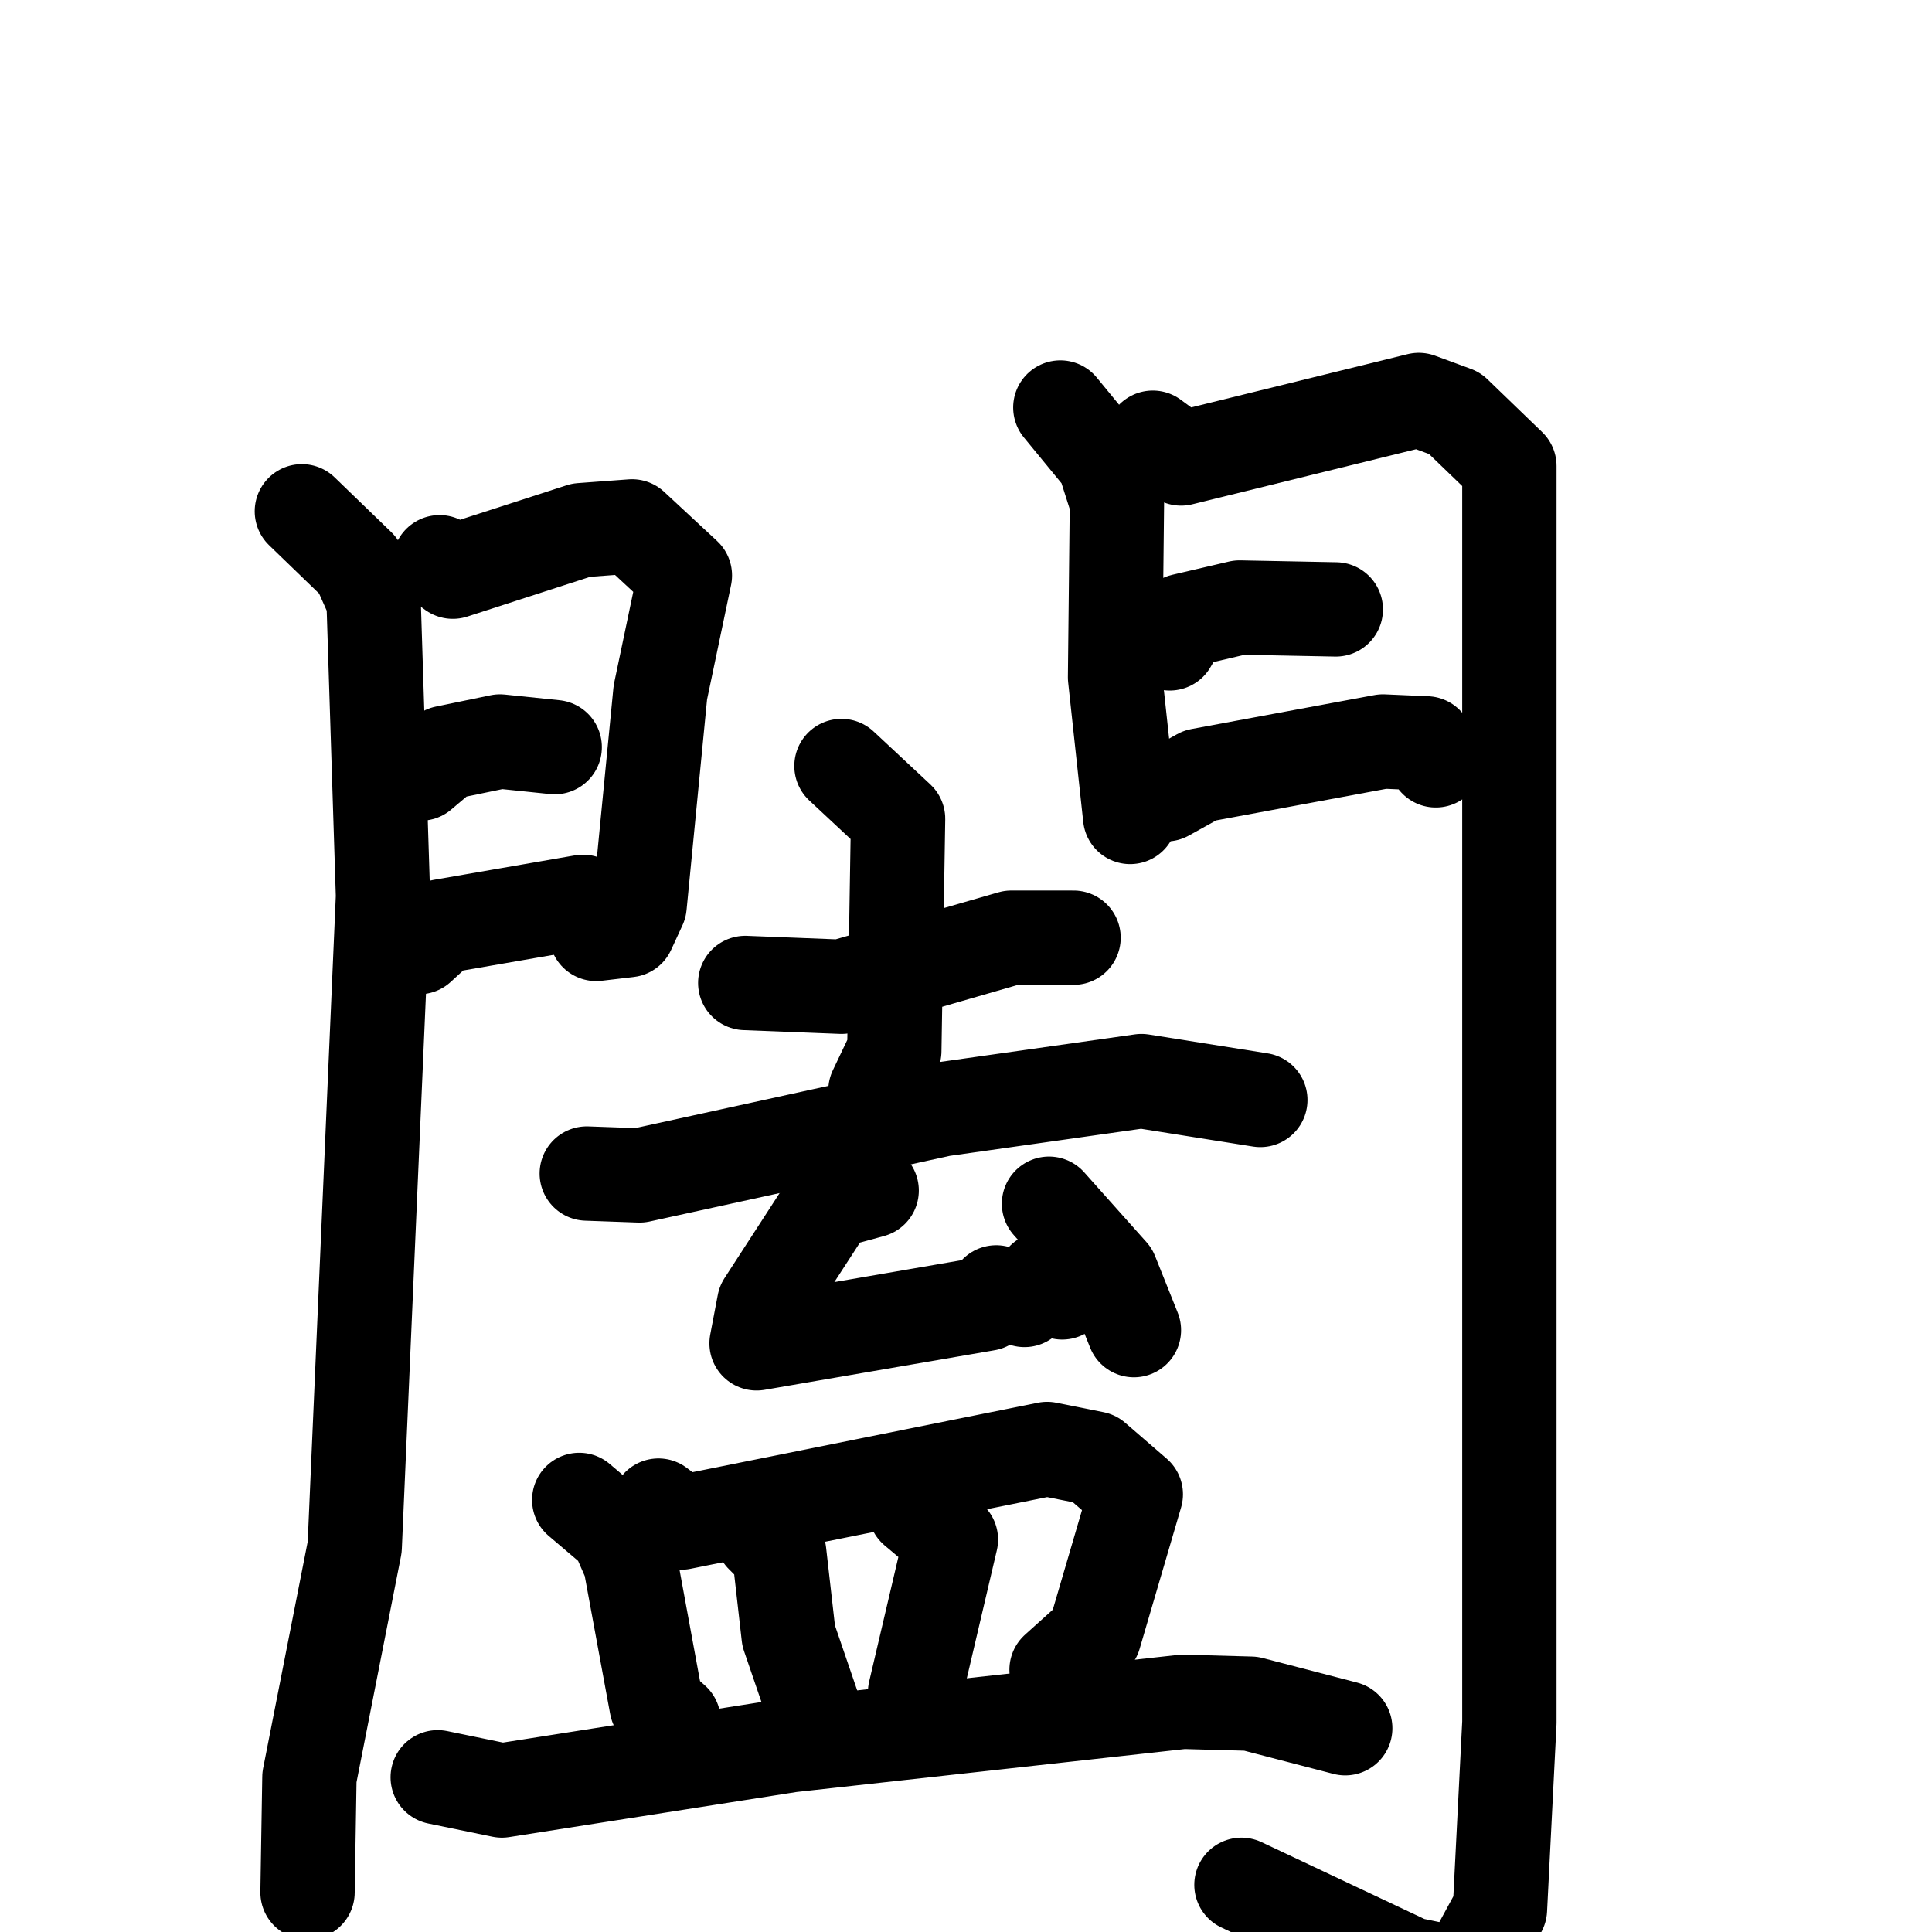 <svg xmlns="http://www.w3.org/2000/svg" viewBox="0 0 1024 1024">
  <g style="fill:none;stroke:#000000;stroke-width:50;stroke-linecap:round;stroke-linejoin:round;" transform="scale(1, 1) translate(0, 0)">
    <path d="M 160.0,271.0 L 190.0,300.0 L 198.0,318.0 L 203.0,475.0 L 188.0,820.0 L 164.0,942.0 L 163.0,1003.0"/>
    <path d="M 233.0,298.0 L 240.0,303.0 L 308.0,281.0 L 335.0,279.0 L 363.0,305.0 L 350.0,367.0 L 339.0,480.0 L 333.0,493.0 L 316.0,495.0"/>
    <path d="M 223.0,410.0 L 236.0,399.0 L 265.0,393.0 L 294.0,396.0"/>
    <path d="M 222.0,502.0 L 234.0,491.0 L 309.0,478.0"/>
    <path d="M 562.0,216.0 L 585.0,244.0 L 592.0,266.0 L 591.0,359.0 L 599.0,433.0"/>
    <path d="M 611.0,232.0 L 626.0,243.0 L 752.0,212.0 L 771.0,219.0 L 800.0,247.0 L 800.0,913.0 L 795.0,1012.0 L 776.0,1047.0 L 747.0,1041.0 L 658.0,999.0"/>
    <path d="M 620.0,341.0 L 627.0,329.0 L 657.0,322.0 L 708.0,323.0"/>
    <path d="M 618.0,421.0 L 636.0,411.0 L 733.0,393.0 L 756.0,394.0 L 761.0,403.0"/>
    <path d="M 395.0,521.0 L 446.0,523.0 L 536.0,497.0 L 569.0,497.0"/>
    <path d="M 446.0,406.0 L 476.0,434.0 L 474.0,557.0 L 464.0,578.0"/>
    <path d="M 311.0,622.0 L 339.0,623.0 L 499.0,588.0 L 605.0,573.0 L 668.0,583.0"/>
    <path d="M 462.0,631.0 L 440.0,637.0 L 405.0,691.0 L 401.0,712.0 L 523.0,691.0 L 528.0,685.0 L 543.0,689.0 L 553.0,678.0 L 563.0,685.0"/>
    <path d="M 556.0,638.0 L 589.0,675.0 L 601.0,705.0"/>
    <path d="M 307.0,795.0 L 327.0,812.0 L 334.0,828.0 L 348.0,904.0 L 357.0,912.0"/>
    <path d="M 349.0,798.0 L 361.0,807.0 L 555.0,768.0 L 580.0,773.0 L 602.0,792.0 L 580.0,867.0 L 560.0,885.0"/>
    <path d="M 404.0,814.0 L 413.0,823.0 L 418.0,867.0 L 431.0,905.0"/>
    <path d="M 485.0,800.0 L 504.0,816.0 L 485.0,897.0"/>
    <path d="M 232.0,942.0 L 266.0,949.0 L 419.0,925.0 L 627.0,902.0 L 663.0,903.0 L 713.0,916.0"/>
  </g>
</svg>
